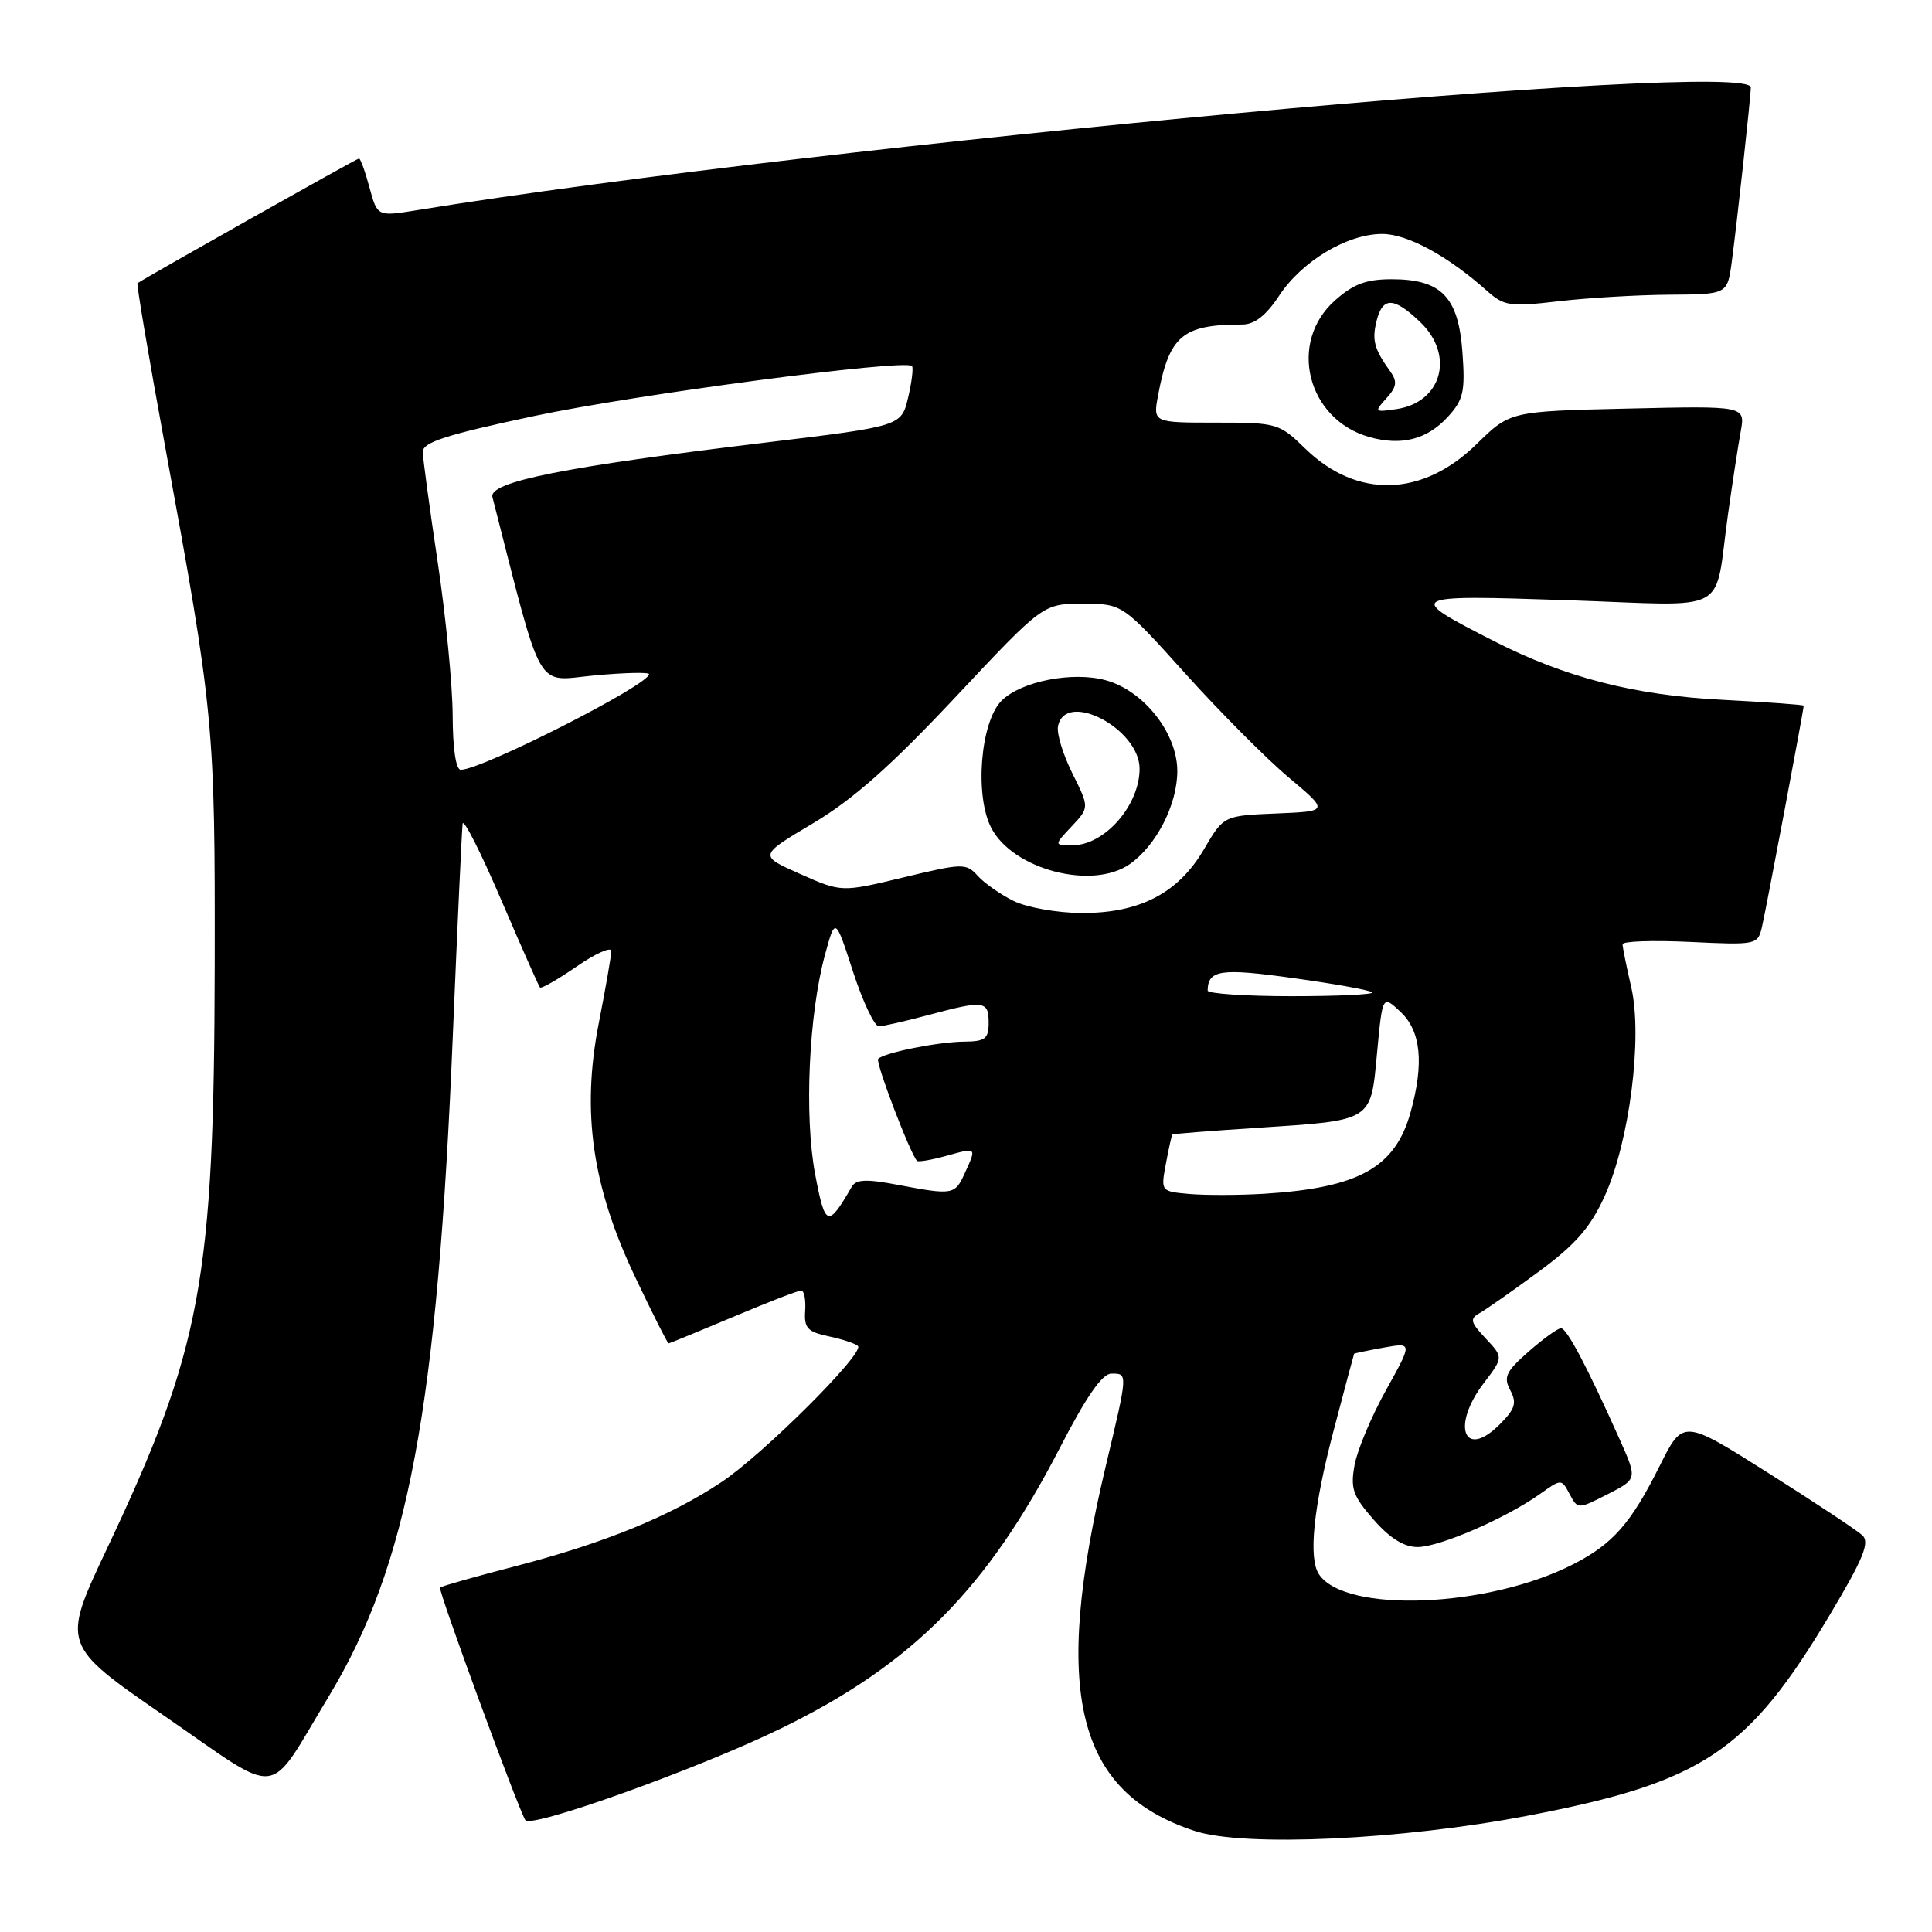 <?xml version="1.0" encoding="UTF-8" standalone="no"?>
<!DOCTYPE svg PUBLIC "-//W3C//DTD SVG 1.1//EN" "http://www.w3.org/Graphics/SVG/1.1/DTD/svg11.dtd" >
<svg xmlns="http://www.w3.org/2000/svg" xmlns:xlink="http://www.w3.org/1999/xlink" version="1.1" viewBox="0 0 256 256">
 <g >
 <path fill="currentColor"
d=" M 202.48 240.58 C 225.57 236.16 231.62 232.14 242.41 214.06 C 246.92 206.51 247.79 204.38 246.77 203.43 C 246.07 202.78 240.44 199.05 234.25 195.14 C 223.01 188.04 223.01 188.04 219.90 194.27 C 216.11 201.85 213.72 204.57 208.50 207.25 C 197.21 213.05 178.24 213.81 174.77 208.60 C 173.35 206.48 174.03 199.77 176.68 189.68 C 178.15 184.08 179.39 179.45 179.43 179.38 C 179.47 179.32 181.22 178.95 183.33 178.57 C 187.17 177.88 187.17 177.88 183.66 184.19 C 181.73 187.66 179.85 192.13 179.49 194.12 C 178.92 197.25 179.26 198.22 182.02 201.37 C 184.18 203.84 186.06 205.00 187.85 204.99 C 190.76 204.98 199.55 201.17 204.04 197.97 C 206.90 195.94 206.90 195.94 207.98 197.97 C 209.07 200.00 209.07 200.00 213.02 197.99 C 216.96 195.98 216.96 195.98 214.62 190.74 C 210.32 181.13 207.61 176.00 206.84 176.00 C 206.41 176.00 204.49 177.39 202.55 179.09 C 199.54 181.73 199.19 182.48 200.12 184.22 C 201.01 185.90 200.77 186.69 198.71 188.75 C 193.99 193.46 192.27 188.96 196.61 183.27 C 199.21 179.85 199.21 179.85 196.86 177.35 C 194.82 175.18 194.72 174.74 196.08 173.98 C 196.94 173.49 200.46 171.03 203.90 168.49 C 208.73 164.94 210.72 162.67 212.60 158.55 C 215.91 151.34 217.68 137.46 216.15 130.82 C 215.52 128.08 215.00 125.52 215.00 125.12 C 215.00 124.71 219.03 124.58 223.95 124.81 C 232.70 125.23 232.91 125.19 233.46 122.87 C 233.97 120.74 239.00 94.05 239.00 93.51 C 239.00 93.38 234.16 93.04 228.25 92.73 C 216.62 92.14 207.43 89.78 198.00 84.97 C 186.12 78.91 186.29 78.81 207.71 79.53 C 229.77 80.26 227.04 81.74 228.99 68.00 C 229.57 63.88 230.32 58.99 230.66 57.14 C 231.26 53.78 231.26 53.78 215.67 54.14 C 200.09 54.50 200.09 54.50 195.65 58.85 C 188.49 65.88 179.81 66.11 172.96 59.45 C 169.50 56.08 169.23 56.00 161.10 56.00 C 152.78 56.00 152.78 56.00 153.45 52.39 C 154.94 44.47 156.68 43.00 164.61 43.00 C 166.24 43.00 167.76 41.81 169.50 39.17 C 172.54 34.58 178.52 31.00 183.15 31.00 C 186.48 31.00 191.83 33.90 197.00 38.51 C 199.30 40.56 200.05 40.67 206.50 39.92 C 210.35 39.47 216.96 39.08 221.19 39.05 C 228.88 39.00 228.88 39.00 229.46 34.75 C 230.13 29.79 231.98 12.92 231.99 11.59 C 232.03 7.79 109.25 19.08 55.25 27.85 C 50.00 28.70 50.00 28.70 48.96 24.85 C 48.39 22.73 47.76 21.00 47.57 21.00 C 47.29 21.00 19.39 36.71 18.22 37.53 C 18.07 37.63 19.71 47.34 21.87 59.11 C 28.37 94.56 28.50 95.97 28.45 128.00 C 28.37 169.68 26.70 178.72 14.16 205.23 C 8.15 217.96 8.15 217.96 21.82 227.39 C 37.60 238.27 35.24 238.54 43.50 224.89 C 54.09 207.39 57.96 186.77 60.01 137.00 C 60.62 122.42 61.20 109.89 61.30 109.15 C 61.41 108.40 63.69 112.90 66.37 119.15 C 69.05 125.39 71.38 130.66 71.55 130.85 C 71.72 131.04 73.92 129.78 76.43 128.05 C 78.94 126.32 81.00 125.41 81.00 126.02 C 81.00 126.64 80.25 130.93 79.34 135.57 C 77.04 147.32 78.45 157.21 84.18 169.25 C 86.46 174.06 88.45 178.00 88.59 178.00 C 88.73 178.00 92.58 176.42 97.14 174.50 C 101.70 172.57 105.76 171.00 106.16 171.00 C 106.55 171.00 106.79 172.21 106.69 173.68 C 106.53 175.97 106.99 176.47 109.80 177.07 C 111.62 177.45 113.36 178.03 113.68 178.35 C 114.61 179.27 101.10 192.74 95.55 196.42 C 88.75 200.93 80.09 204.46 68.37 207.51 C 63.01 208.90 58.48 210.18 58.31 210.36 C 58.01 210.66 68.62 239.57 69.61 241.18 C 70.32 242.33 92.56 234.36 103.50 229.02 C 120.89 220.54 130.80 210.55 140.50 191.73 C 143.92 185.09 146.05 182.02 147.25 182.01 C 149.46 182.00 149.47 181.86 146.54 194.17 C 139.35 224.29 142.56 237.47 158.34 242.62 C 164.89 244.76 185.72 243.80 202.48 240.58 Z  M 191.86 55.22 C 193.92 52.97 194.16 51.88 193.78 46.67 C 193.25 39.33 190.99 37.00 184.40 37.00 C 181.02 37.00 179.32 37.64 176.87 39.83 C 170.63 45.40 173.21 55.58 181.44 57.91 C 185.71 59.11 189.10 58.24 191.86 55.22 Z  M 108.00 155.53 C 106.56 147.84 107.16 134.42 109.32 126.50 C 110.68 121.50 110.68 121.50 113.03 128.75 C 114.33 132.74 115.87 135.99 116.45 135.99 C 117.03 135.98 119.97 135.31 123.00 134.50 C 130.38 132.52 131.00 132.60 131.00 135.50 C 131.00 137.65 130.54 138.00 127.75 138.02 C 124.34 138.05 117.18 139.48 116.36 140.30 C 115.96 140.70 120.58 152.82 121.51 153.82 C 121.68 154.00 123.43 153.70 125.41 153.15 C 129.46 152.03 129.42 151.99 127.84 155.45 C 126.53 158.34 126.27 158.38 118.93 156.99 C 114.82 156.21 113.43 156.26 112.87 157.24 C 109.69 162.74 109.34 162.61 108.00 155.53 Z  M 157.65 158.21 C 153.80 157.87 153.80 157.87 154.49 154.18 C 154.87 152.16 155.25 150.43 155.34 150.33 C 155.43 150.24 160.45 149.84 166.50 149.45 C 182.00 148.43 181.61 148.68 182.47 139.49 C 183.19 131.83 183.19 131.83 185.59 134.09 C 188.29 136.62 188.71 140.90 186.91 147.38 C 184.87 154.72 180.06 157.40 167.50 158.18 C 164.20 158.38 159.77 158.39 157.65 158.21 Z  M 160.02 131.25 C 160.07 128.50 161.75 128.26 171.41 129.61 C 176.86 130.36 181.54 131.21 181.82 131.49 C 182.10 131.77 177.31 132.00 171.17 132.00 C 165.03 132.00 160.01 131.66 160.02 131.25 Z  M 134.32 119.39 C 132.58 118.53 130.43 117.03 129.55 116.05 C 128.02 114.36 127.58 114.37 119.72 116.26 C 111.50 118.24 111.50 118.24 106.01 115.80 C 100.53 113.37 100.53 113.37 107.73 109.09 C 113.01 105.95 118.02 101.52 126.57 92.41 C 138.21 80.00 138.21 80.00 143.47 80.00 C 148.73 80.00 148.73 80.00 157.06 89.25 C 161.64 94.34 167.80 100.53 170.74 103.00 C 176.10 107.50 176.10 107.50 169.12 107.79 C 162.14 108.08 162.14 108.08 159.53 112.54 C 156.12 118.36 151.02 121.01 143.29 120.98 C 140.10 120.96 136.07 120.25 134.32 119.39 Z  M 149.70 114.50 C 153.23 112.03 156.00 106.60 156.00 102.17 C 156.00 97.16 151.57 91.53 146.53 90.14 C 142.15 88.93 135.28 90.27 132.71 92.85 C 129.92 95.64 129.12 105.40 131.34 109.69 C 134.20 115.22 144.73 117.98 149.70 114.50 Z  M 59.98 94.75 C 59.96 90.76 59.07 81.65 58.00 74.50 C 56.93 67.35 56.04 60.77 56.02 59.89 C 56.00 58.61 59.11 57.61 70.75 55.13 C 84.07 52.29 119.88 47.55 120.84 48.50 C 121.05 48.72 120.82 50.60 120.33 52.68 C 119.43 56.47 119.43 56.47 101.47 58.64 C 74.78 61.85 64.73 63.85 65.25 65.87 C 72.04 92.36 70.83 90.24 78.75 89.50 C 82.74 89.13 86.00 89.05 86.00 89.33 C 86.00 90.75 63.86 102.00 61.06 102.00 C 60.41 102.00 59.99 99.20 59.98 94.75 Z  M 183.71 52.77 C 185.09 51.24 185.18 50.56 184.20 49.19 C 182.08 46.24 181.77 45.06 182.41 42.50 C 183.22 39.29 184.70 39.34 188.20 42.69 C 192.78 47.08 191.06 53.32 185.03 54.21 C 182.12 54.64 182.07 54.58 183.71 52.77 Z  M 142.00 109.50 C 144.35 107.00 144.35 107.00 142.10 102.49 C 140.87 100.02 140.00 97.21 140.19 96.25 C 141.11 91.39 151.00 96.53 151.00 101.87 C 151.00 106.71 146.37 112.00 142.13 112.00 C 139.65 112.00 139.65 112.00 142.00 109.50 Z "/>
</g>
</svg>